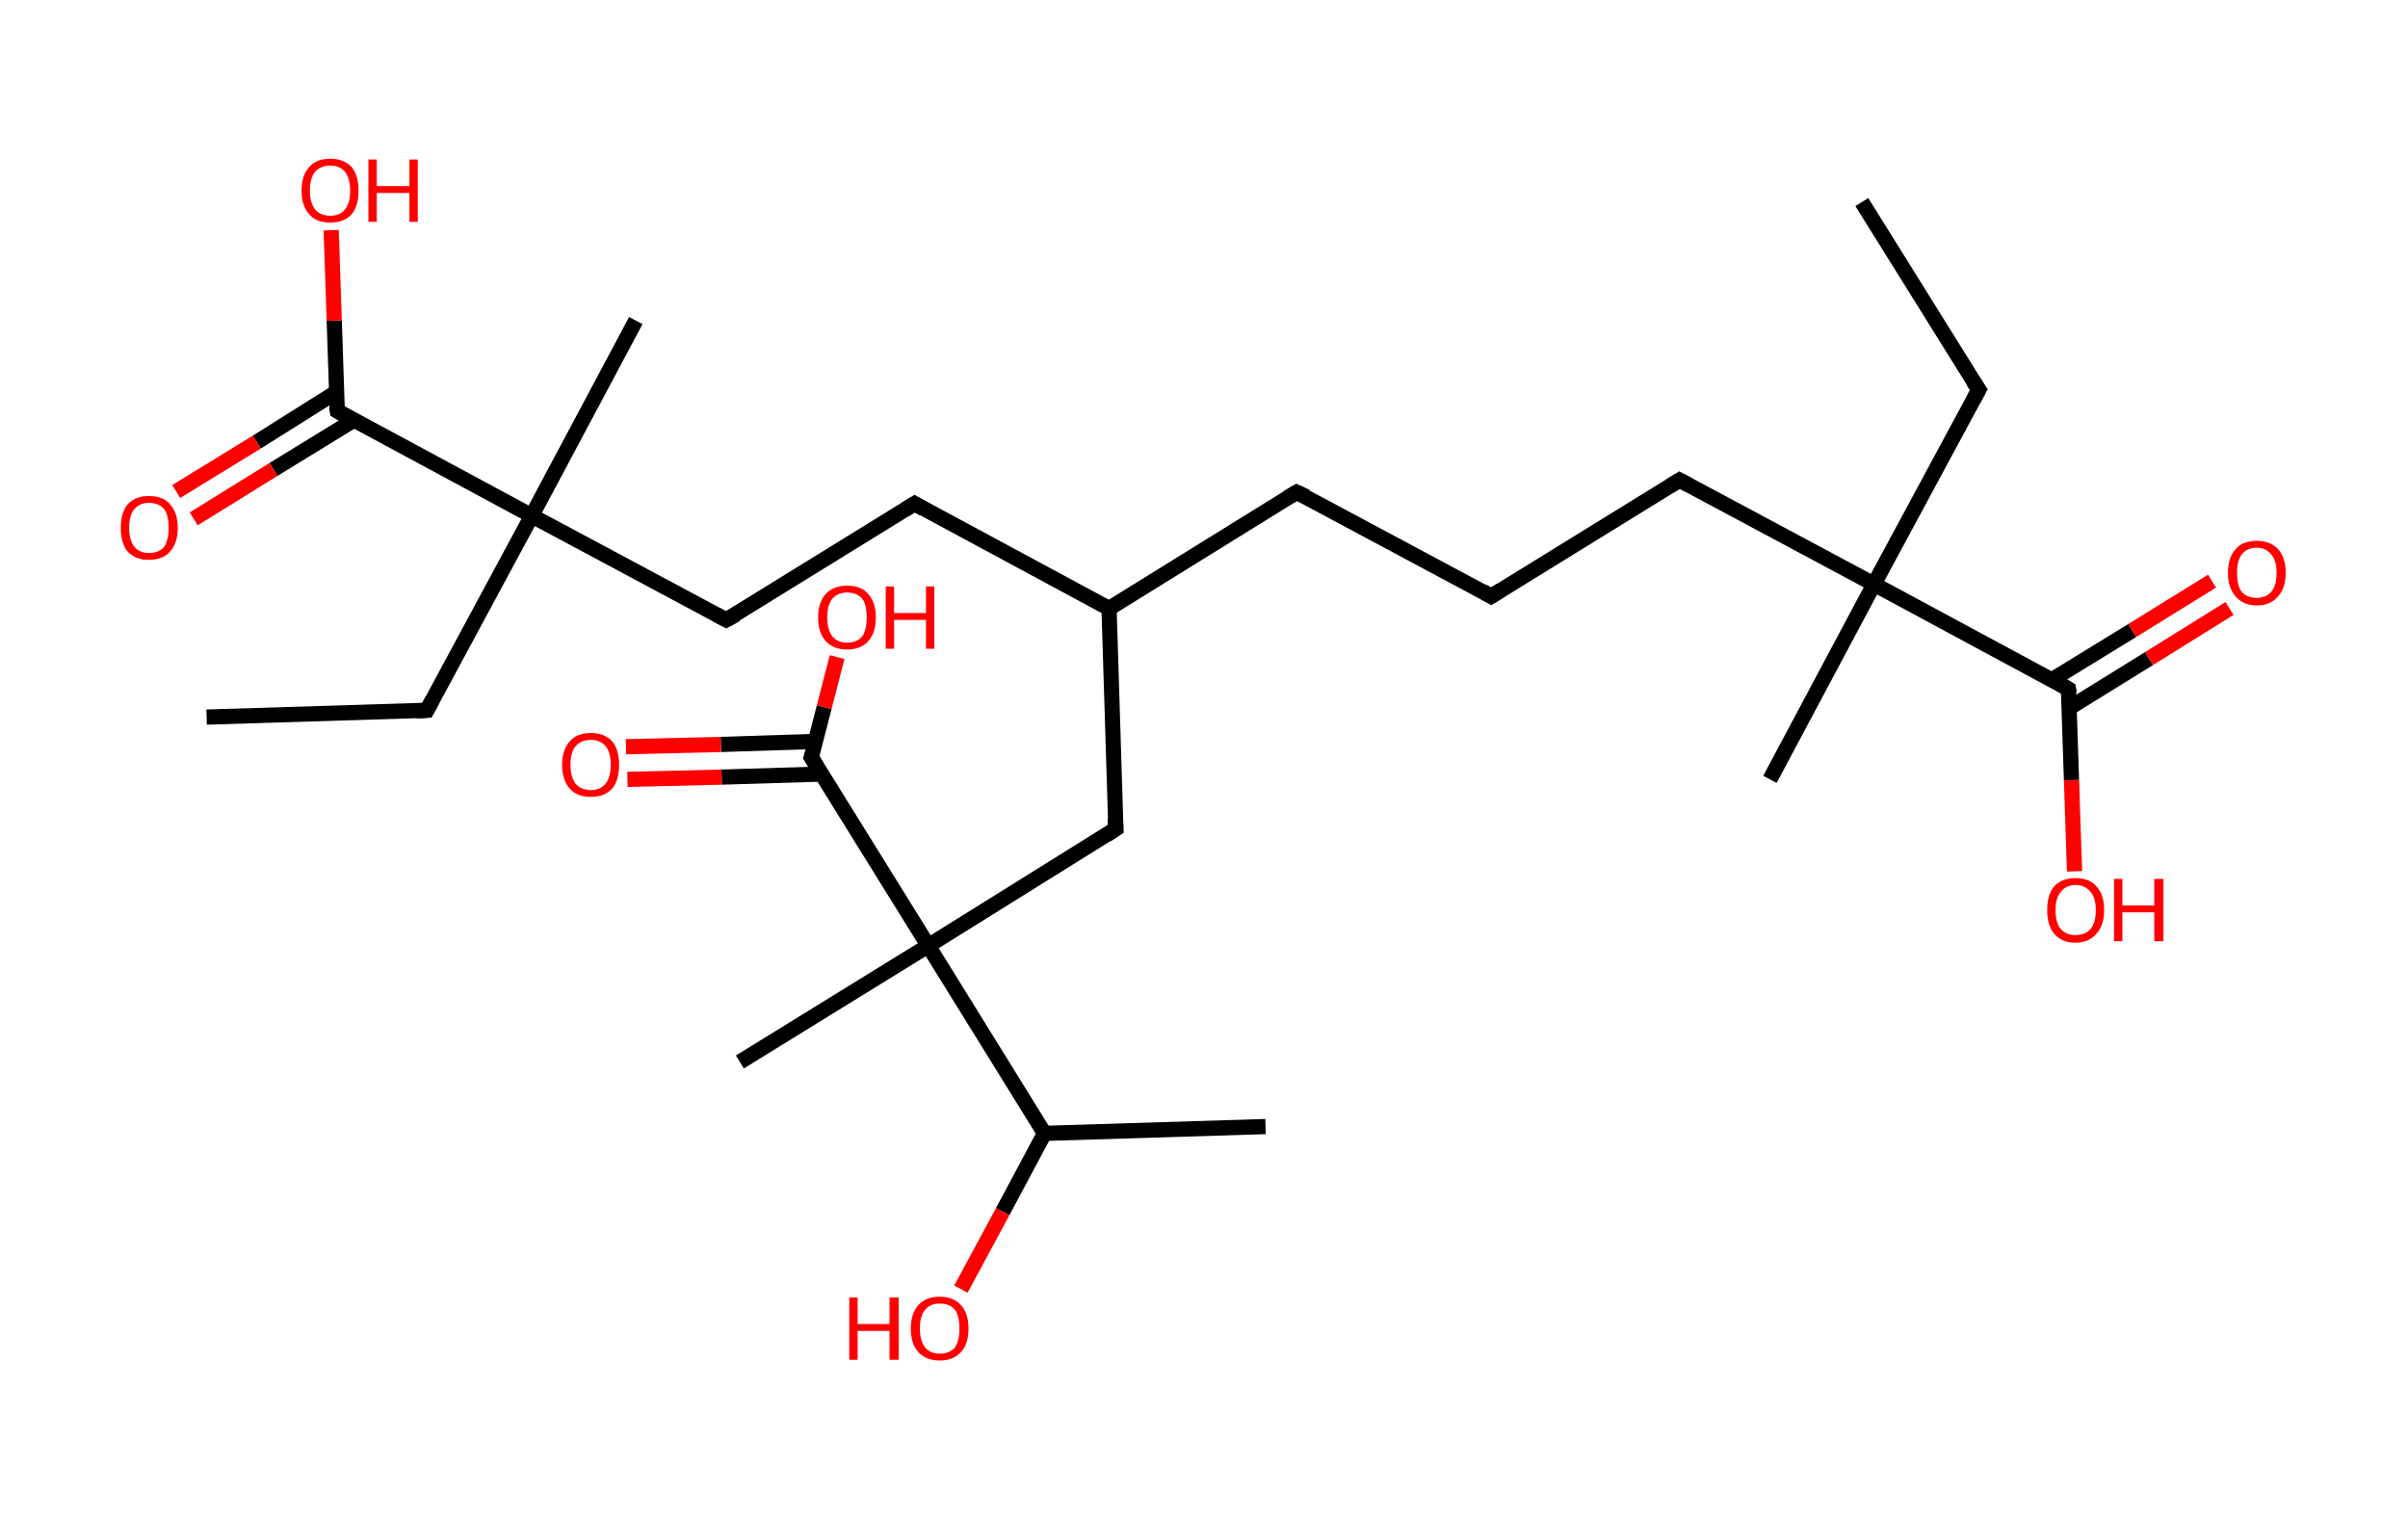 <?xml version='1.0' encoding='ASCII' standalone='yes'?>
<svg xmlns="http://www.w3.org/2000/svg" xmlns:rdkit="http://www.rdkit.org/xml" xmlns:xlink="http://www.w3.org/1999/xlink" version="1.1" baseProfile="full" xml:space="preserve" width="317px" height="200px" viewBox="0 0 317 200">
<!-- END OF HEADER -->
<rect style="opacity:1.0;fill:#FFFFFF;stroke:none" width="317.0" height="200.0" x="0.0" y="0.0"> </rect>
<path class="bond-0 atom-0 atom-1" d="M 245.1,26.6 L 260.5,51.3" style="fill:none;fill-rule:evenodd;stroke:#000000;stroke-width:2.0px;stroke-linecap:butt;stroke-linejoin:miter;stroke-opacity:1"/>
<path class="bond-1 atom-1 atom-2" d="M 260.5,51.3 L 246.7,76.9" style="fill:none;fill-rule:evenodd;stroke:#000000;stroke-width:2.0px;stroke-linecap:butt;stroke-linejoin:miter;stroke-opacity:1"/>
<path class="bond-2 atom-2 atom-3" d="M 246.7,76.9 L 233.0,102.6" style="fill:none;fill-rule:evenodd;stroke:#000000;stroke-width:2.0px;stroke-linecap:butt;stroke-linejoin:miter;stroke-opacity:1"/>
<path class="bond-3 atom-2 atom-4" d="M 246.7,76.9 L 221.1,63.2" style="fill:none;fill-rule:evenodd;stroke:#000000;stroke-width:2.0px;stroke-linecap:butt;stroke-linejoin:miter;stroke-opacity:1"/>
<path class="bond-4 atom-4 atom-5" d="M 221.1,63.2 L 196.3,78.5" style="fill:none;fill-rule:evenodd;stroke:#000000;stroke-width:2.0px;stroke-linecap:butt;stroke-linejoin:miter;stroke-opacity:1"/>
<path class="bond-5 atom-5 atom-6" d="M 196.3,78.5 L 170.7,64.8" style="fill:none;fill-rule:evenodd;stroke:#000000;stroke-width:2.0px;stroke-linecap:butt;stroke-linejoin:miter;stroke-opacity:1"/>
<path class="bond-6 atom-6 atom-7" d="M 170.7,64.8 L 146.0,80.1" style="fill:none;fill-rule:evenodd;stroke:#000000;stroke-width:2.0px;stroke-linecap:butt;stroke-linejoin:miter;stroke-opacity:1"/>
<path class="bond-7 atom-7 atom-8" d="M 146.0,80.1 L 120.4,66.3" style="fill:none;fill-rule:evenodd;stroke:#000000;stroke-width:2.0px;stroke-linecap:butt;stroke-linejoin:miter;stroke-opacity:1"/>
<path class="bond-8 atom-8 atom-9" d="M 120.4,66.3 L 95.6,81.6" style="fill:none;fill-rule:evenodd;stroke:#000000;stroke-width:2.0px;stroke-linecap:butt;stroke-linejoin:miter;stroke-opacity:1"/>
<path class="bond-9 atom-9 atom-10" d="M 95.6,81.6 L 70.0,67.9" style="fill:none;fill-rule:evenodd;stroke:#000000;stroke-width:2.0px;stroke-linecap:butt;stroke-linejoin:miter;stroke-opacity:1"/>
<path class="bond-10 atom-10 atom-11" d="M 70.0,67.9 L 83.7,42.2" style="fill:none;fill-rule:evenodd;stroke:#000000;stroke-width:2.0px;stroke-linecap:butt;stroke-linejoin:miter;stroke-opacity:1"/>
<path class="bond-11 atom-10 atom-12" d="M 70.0,67.9 L 56.2,93.5" style="fill:none;fill-rule:evenodd;stroke:#000000;stroke-width:2.0px;stroke-linecap:butt;stroke-linejoin:miter;stroke-opacity:1"/>
<path class="bond-12 atom-12 atom-13" d="M 56.2,93.5 L 27.2,94.4" style="fill:none;fill-rule:evenodd;stroke:#000000;stroke-width:2.0px;stroke-linecap:butt;stroke-linejoin:miter;stroke-opacity:1"/>
<path class="bond-13 atom-10 atom-14" d="M 70.0,67.9 L 44.4,54.1" style="fill:none;fill-rule:evenodd;stroke:#000000;stroke-width:2.0px;stroke-linecap:butt;stroke-linejoin:miter;stroke-opacity:1"/>
<path class="bond-14 atom-14 atom-15" d="M 44.3,51.6 L 33.8,58.2" style="fill:none;fill-rule:evenodd;stroke:#000000;stroke-width:2.0px;stroke-linecap:butt;stroke-linejoin:miter;stroke-opacity:1"/>
<path class="bond-14 atom-14 atom-15" d="M 33.8,58.2 L 23.2,64.7" style="fill:none;fill-rule:evenodd;stroke:#FF0000;stroke-width:2.0px;stroke-linecap:butt;stroke-linejoin:miter;stroke-opacity:1"/>
<path class="bond-14 atom-14 atom-15" d="M 46.6,55.3 L 36.0,61.8" style="fill:none;fill-rule:evenodd;stroke:#000000;stroke-width:2.0px;stroke-linecap:butt;stroke-linejoin:miter;stroke-opacity:1"/>
<path class="bond-14 atom-14 atom-15" d="M 36.0,61.8 L 25.5,68.3" style="fill:none;fill-rule:evenodd;stroke:#FF0000;stroke-width:2.0px;stroke-linecap:butt;stroke-linejoin:miter;stroke-opacity:1"/>
<path class="bond-15 atom-14 atom-16" d="M 44.4,54.1 L 44.0,42.2" style="fill:none;fill-rule:evenodd;stroke:#000000;stroke-width:2.0px;stroke-linecap:butt;stroke-linejoin:miter;stroke-opacity:1"/>
<path class="bond-15 atom-14 atom-16" d="M 44.0,42.2 L 43.6,30.3" style="fill:none;fill-rule:evenodd;stroke:#FF0000;stroke-width:2.0px;stroke-linecap:butt;stroke-linejoin:miter;stroke-opacity:1"/>
<path class="bond-16 atom-7 atom-17" d="M 146.0,80.1 L 146.9,109.1" style="fill:none;fill-rule:evenodd;stroke:#000000;stroke-width:2.0px;stroke-linecap:butt;stroke-linejoin:miter;stroke-opacity:1"/>
<path class="bond-17 atom-17 atom-18" d="M 146.9,109.1 L 122.2,124.5" style="fill:none;fill-rule:evenodd;stroke:#000000;stroke-width:2.0px;stroke-linecap:butt;stroke-linejoin:miter;stroke-opacity:1"/>
<path class="bond-18 atom-18 atom-19" d="M 122.2,124.5 L 97.4,139.8" style="fill:none;fill-rule:evenodd;stroke:#000000;stroke-width:2.0px;stroke-linecap:butt;stroke-linejoin:miter;stroke-opacity:1"/>
<path class="bond-19 atom-18 atom-20" d="M 122.2,124.5 L 106.8,99.7" style="fill:none;fill-rule:evenodd;stroke:#000000;stroke-width:2.0px;stroke-linecap:butt;stroke-linejoin:miter;stroke-opacity:1"/>
<path class="bond-20 atom-20 atom-21" d="M 107.4,97.6 L 94.9,98.0" style="fill:none;fill-rule:evenodd;stroke:#000000;stroke-width:2.0px;stroke-linecap:butt;stroke-linejoin:miter;stroke-opacity:1"/>
<path class="bond-20 atom-20 atom-21" d="M 94.9,98.0 L 82.4,98.3" style="fill:none;fill-rule:evenodd;stroke:#FF0000;stroke-width:2.0px;stroke-linecap:butt;stroke-linejoin:miter;stroke-opacity:1"/>
<path class="bond-20 atom-20 atom-21" d="M 108.1,101.9 L 95.0,102.3" style="fill:none;fill-rule:evenodd;stroke:#000000;stroke-width:2.0px;stroke-linecap:butt;stroke-linejoin:miter;stroke-opacity:1"/>
<path class="bond-20 atom-20 atom-21" d="M 95.0,102.3 L 82.6,102.6" style="fill:none;fill-rule:evenodd;stroke:#FF0000;stroke-width:2.0px;stroke-linecap:butt;stroke-linejoin:miter;stroke-opacity:1"/>
<path class="bond-21 atom-20 atom-22" d="M 106.8,99.7 L 108.5,93.1" style="fill:none;fill-rule:evenodd;stroke:#000000;stroke-width:2.0px;stroke-linecap:butt;stroke-linejoin:miter;stroke-opacity:1"/>
<path class="bond-21 atom-20 atom-22" d="M 108.5,93.1 L 110.2,86.5" style="fill:none;fill-rule:evenodd;stroke:#FF0000;stroke-width:2.0px;stroke-linecap:butt;stroke-linejoin:miter;stroke-opacity:1"/>
<path class="bond-22 atom-18 atom-23" d="M 122.2,124.5 L 137.5,149.2" style="fill:none;fill-rule:evenodd;stroke:#000000;stroke-width:2.0px;stroke-linecap:butt;stroke-linejoin:miter;stroke-opacity:1"/>
<path class="bond-23 atom-23 atom-24" d="M 137.5,149.2 L 166.6,148.3" style="fill:none;fill-rule:evenodd;stroke:#000000;stroke-width:2.0px;stroke-linecap:butt;stroke-linejoin:miter;stroke-opacity:1"/>
<path class="bond-24 atom-23 atom-25" d="M 137.5,149.2 L 132.0,159.5" style="fill:none;fill-rule:evenodd;stroke:#000000;stroke-width:2.0px;stroke-linecap:butt;stroke-linejoin:miter;stroke-opacity:1"/>
<path class="bond-24 atom-23 atom-25" d="M 132.0,159.5 L 126.5,169.7" style="fill:none;fill-rule:evenodd;stroke:#FF0000;stroke-width:2.0px;stroke-linecap:butt;stroke-linejoin:miter;stroke-opacity:1"/>
<path class="bond-25 atom-2 atom-26" d="M 246.7,76.9 L 272.3,90.7" style="fill:none;fill-rule:evenodd;stroke:#000000;stroke-width:2.0px;stroke-linecap:butt;stroke-linejoin:miter;stroke-opacity:1"/>
<path class="bond-26 atom-26 atom-27" d="M 272.4,93.2 L 282.9,86.7" style="fill:none;fill-rule:evenodd;stroke:#000000;stroke-width:2.0px;stroke-linecap:butt;stroke-linejoin:miter;stroke-opacity:1"/>
<path class="bond-26 atom-26 atom-27" d="M 282.9,86.7 L 293.5,80.1" style="fill:none;fill-rule:evenodd;stroke:#FF0000;stroke-width:2.0px;stroke-linecap:butt;stroke-linejoin:miter;stroke-opacity:1"/>
<path class="bond-26 atom-26 atom-27" d="M 270.1,89.5 L 280.7,83.0" style="fill:none;fill-rule:evenodd;stroke:#000000;stroke-width:2.0px;stroke-linecap:butt;stroke-linejoin:miter;stroke-opacity:1"/>
<path class="bond-26 atom-26 atom-27" d="M 280.7,83.0 L 291.2,76.5" style="fill:none;fill-rule:evenodd;stroke:#FF0000;stroke-width:2.0px;stroke-linecap:butt;stroke-linejoin:miter;stroke-opacity:1"/>
<path class="bond-27 atom-26 atom-28" d="M 272.3,90.7 L 272.7,102.7" style="fill:none;fill-rule:evenodd;stroke:#000000;stroke-width:2.0px;stroke-linecap:butt;stroke-linejoin:miter;stroke-opacity:1"/>
<path class="bond-27 atom-26 atom-28" d="M 272.7,102.7 L 273.1,114.7" style="fill:none;fill-rule:evenodd;stroke:#FF0000;stroke-width:2.0px;stroke-linecap:butt;stroke-linejoin:miter;stroke-opacity:1"/>
<path d="M 259.7,50.1 L 260.5,51.3 L 259.8,52.6" style="fill:none;stroke:#000000;stroke-width:2.0px;stroke-linecap:butt;stroke-linejoin:miter;stroke-opacity:1;"/>
<path d="M 222.4,63.9 L 221.1,63.2 L 219.8,64.0" style="fill:none;stroke:#000000;stroke-width:2.0px;stroke-linecap:butt;stroke-linejoin:miter;stroke-opacity:1;"/>
<path d="M 197.6,77.7 L 196.3,78.5 L 195.1,77.8" style="fill:none;stroke:#000000;stroke-width:2.0px;stroke-linecap:butt;stroke-linejoin:miter;stroke-opacity:1;"/>
<path d="M 172.0,65.4 L 170.7,64.8 L 169.5,65.5" style="fill:none;stroke:#000000;stroke-width:2.0px;stroke-linecap:butt;stroke-linejoin:miter;stroke-opacity:1;"/>
<path d="M 121.6,67.0 L 120.4,66.3 L 119.1,67.1" style="fill:none;stroke:#000000;stroke-width:2.0px;stroke-linecap:butt;stroke-linejoin:miter;stroke-opacity:1;"/>
<path d="M 96.9,80.9 L 95.6,81.6 L 94.3,80.9" style="fill:none;stroke:#000000;stroke-width:2.0px;stroke-linecap:butt;stroke-linejoin:miter;stroke-opacity:1;"/>
<path d="M 56.9,92.2 L 56.2,93.5 L 54.8,93.6" style="fill:none;stroke:#000000;stroke-width:2.0px;stroke-linecap:butt;stroke-linejoin:miter;stroke-opacity:1;"/>
<path d="M 45.6,54.8 L 44.4,54.1 L 44.3,53.5" style="fill:none;stroke:#000000;stroke-width:2.0px;stroke-linecap:butt;stroke-linejoin:miter;stroke-opacity:1;"/>
<path d="M 146.8,107.7 L 146.9,109.1 L 145.7,109.9" style="fill:none;stroke:#000000;stroke-width:2.0px;stroke-linecap:butt;stroke-linejoin:miter;stroke-opacity:1;"/>
<path d="M 107.6,101.0 L 106.8,99.7 L 106.9,99.4" style="fill:none;stroke:#000000;stroke-width:2.0px;stroke-linecap:butt;stroke-linejoin:miter;stroke-opacity:1;"/>
<path d="M 271.1,90.0 L 272.3,90.7 L 272.4,91.3" style="fill:none;stroke:#000000;stroke-width:2.0px;stroke-linecap:butt;stroke-linejoin:miter;stroke-opacity:1;"/>
<path class="atom-15" d="M 15.9 69.5 Q 15.9 67.5, 16.8 66.4 Q 17.8 65.3, 19.6 65.3 Q 21.5 65.3, 22.4 66.4 Q 23.4 67.5, 23.4 69.5 Q 23.4 71.5, 22.4 72.6 Q 21.4 73.7, 19.6 73.7 Q 17.8 73.7, 16.8 72.6 Q 15.9 71.5, 15.9 69.5 M 19.6 72.8 Q 20.9 72.8, 21.6 72.0 Q 22.2 71.1, 22.2 69.5 Q 22.2 67.8, 21.6 67.0 Q 20.9 66.2, 19.6 66.2 Q 18.4 66.2, 17.7 67.0 Q 17.0 67.8, 17.0 69.5 Q 17.0 71.1, 17.7 72.0 Q 18.4 72.8, 19.6 72.8 " fill="#FF0000"/>
<path class="atom-16" d="M 39.7 25.1 Q 39.7 23.1, 40.7 22.0 Q 41.6 20.9, 43.5 20.9 Q 45.3 20.9, 46.3 22.0 Q 47.2 23.1, 47.2 25.1 Q 47.2 27.1, 46.3 28.2 Q 45.3 29.3, 43.5 29.3 Q 41.6 29.3, 40.7 28.2 Q 39.7 27.1, 39.7 25.1 M 43.5 28.4 Q 44.7 28.4, 45.4 27.6 Q 46.1 26.7, 46.1 25.1 Q 46.1 23.5, 45.4 22.6 Q 44.7 21.8, 43.5 21.8 Q 42.2 21.8, 41.5 22.6 Q 40.8 23.4, 40.8 25.1 Q 40.8 26.7, 41.5 27.6 Q 42.2 28.4, 43.5 28.4 " fill="#FF0000"/>
<path class="atom-16" d="M 48.5 21.0 L 49.6 21.0 L 49.6 24.5 L 53.9 24.5 L 53.9 21.0 L 55.0 21.0 L 55.0 29.2 L 53.9 29.2 L 53.9 25.4 L 49.6 25.4 L 49.6 29.2 L 48.5 29.2 L 48.5 21.0 " fill="#FF0000"/>
<path class="atom-21" d="M 74.0 100.7 Q 74.0 98.7, 75.0 97.6 Q 75.9 96.5, 77.8 96.5 Q 79.6 96.5, 80.6 97.6 Q 81.5 98.7, 81.5 100.7 Q 81.5 102.7, 80.6 103.8 Q 79.6 104.9, 77.8 104.9 Q 75.9 104.9, 75.0 103.8 Q 74.0 102.7, 74.0 100.7 M 77.8 104.0 Q 79.0 104.0, 79.7 103.2 Q 80.4 102.3, 80.4 100.7 Q 80.4 99.0, 79.7 98.2 Q 79.0 97.4, 77.8 97.4 Q 76.5 97.4, 75.8 98.2 Q 75.1 99.0, 75.1 100.7 Q 75.1 102.3, 75.8 103.2 Q 76.5 104.0, 77.8 104.0 " fill="#FF0000"/>
<path class="atom-22" d="M 107.7 81.3 Q 107.7 79.3, 108.7 78.2 Q 109.7 77.1, 111.5 77.1 Q 113.4 77.1, 114.3 78.2 Q 115.3 79.3, 115.3 81.3 Q 115.3 83.3, 114.3 84.4 Q 113.3 85.5, 111.5 85.5 Q 109.7 85.5, 108.7 84.4 Q 107.7 83.3, 107.7 81.3 M 111.5 84.6 Q 112.8 84.6, 113.5 83.8 Q 114.1 82.9, 114.1 81.3 Q 114.1 79.6, 113.5 78.8 Q 112.8 78.0, 111.5 78.0 Q 110.3 78.0, 109.6 78.8 Q 108.9 79.6, 108.9 81.3 Q 108.9 82.9, 109.6 83.8 Q 110.3 84.6, 111.5 84.6 " fill="#FF0000"/>
<path class="atom-22" d="M 116.6 77.2 L 117.7 77.2 L 117.7 80.7 L 121.9 80.7 L 121.9 77.2 L 123.0 77.2 L 123.0 85.4 L 121.9 85.4 L 121.9 81.6 L 117.7 81.6 L 117.7 85.4 L 116.6 85.4 L 116.6 77.2 " fill="#FF0000"/>
<path class="atom-25" d="M 111.8 170.8 L 112.9 170.8 L 112.9 174.3 L 117.1 174.3 L 117.1 170.8 L 118.3 170.8 L 118.3 179.0 L 117.1 179.0 L 117.1 175.2 L 112.9 175.2 L 112.9 179.0 L 111.8 179.0 L 111.8 170.8 " fill="#FF0000"/>
<path class="atom-25" d="M 119.9 174.9 Q 119.9 172.9, 120.9 171.8 Q 121.9 170.7, 123.7 170.7 Q 125.5 170.7, 126.5 171.8 Q 127.5 172.9, 127.5 174.9 Q 127.5 176.9, 126.5 178.0 Q 125.5 179.1, 123.7 179.1 Q 121.9 179.1, 120.9 178.0 Q 119.9 176.9, 119.9 174.9 M 123.7 178.2 Q 125.0 178.2, 125.7 177.4 Q 126.3 176.5, 126.3 174.9 Q 126.3 173.2, 125.7 172.4 Q 125.0 171.6, 123.7 171.6 Q 122.5 171.6, 121.8 172.4 Q 121.1 173.2, 121.1 174.9 Q 121.1 176.5, 121.8 177.4 Q 122.5 178.2, 123.7 178.2 " fill="#FF0000"/>
<path class="atom-27" d="M 293.3 75.4 Q 293.3 73.4, 294.3 72.3 Q 295.2 71.2, 297.1 71.2 Q 298.9 71.2, 299.9 72.3 Q 300.9 73.4, 300.9 75.4 Q 300.9 77.4, 299.9 78.5 Q 298.9 79.7, 297.1 79.7 Q 295.3 79.7, 294.3 78.5 Q 293.3 77.4, 293.3 75.4 M 297.1 78.7 Q 298.3 78.7, 299.0 77.9 Q 299.7 77.1, 299.7 75.4 Q 299.7 73.8, 299.0 73.0 Q 298.3 72.1, 297.1 72.1 Q 295.8 72.1, 295.1 73.0 Q 294.5 73.8, 294.5 75.4 Q 294.5 77.1, 295.1 77.9 Q 295.8 78.7, 297.1 78.7 " fill="#FF0000"/>
<path class="atom-28" d="M 269.5 119.8 Q 269.5 117.8, 270.4 116.7 Q 271.4 115.6, 273.2 115.6 Q 275.1 115.6, 276.0 116.7 Q 277.0 117.8, 277.0 119.8 Q 277.0 121.8, 276.0 122.9 Q 275.0 124.1, 273.2 124.1 Q 271.4 124.1, 270.4 122.9 Q 269.5 121.8, 269.5 119.8 M 273.2 123.1 Q 274.5 123.1, 275.2 122.3 Q 275.9 121.5, 275.9 119.8 Q 275.9 118.2, 275.2 117.4 Q 274.5 116.5, 273.2 116.5 Q 272.0 116.5, 271.3 117.4 Q 270.6 118.2, 270.6 119.8 Q 270.6 121.5, 271.3 122.3 Q 272.0 123.1, 273.2 123.1 " fill="#FF0000"/>
<path class="atom-28" d="M 278.3 115.7 L 279.4 115.7 L 279.4 119.2 L 283.6 119.2 L 283.6 115.7 L 284.8 115.7 L 284.8 123.9 L 283.6 123.9 L 283.6 120.1 L 279.4 120.1 L 279.4 123.9 L 278.3 123.9 L 278.3 115.7 " fill="#FF0000"/>
</svg>
